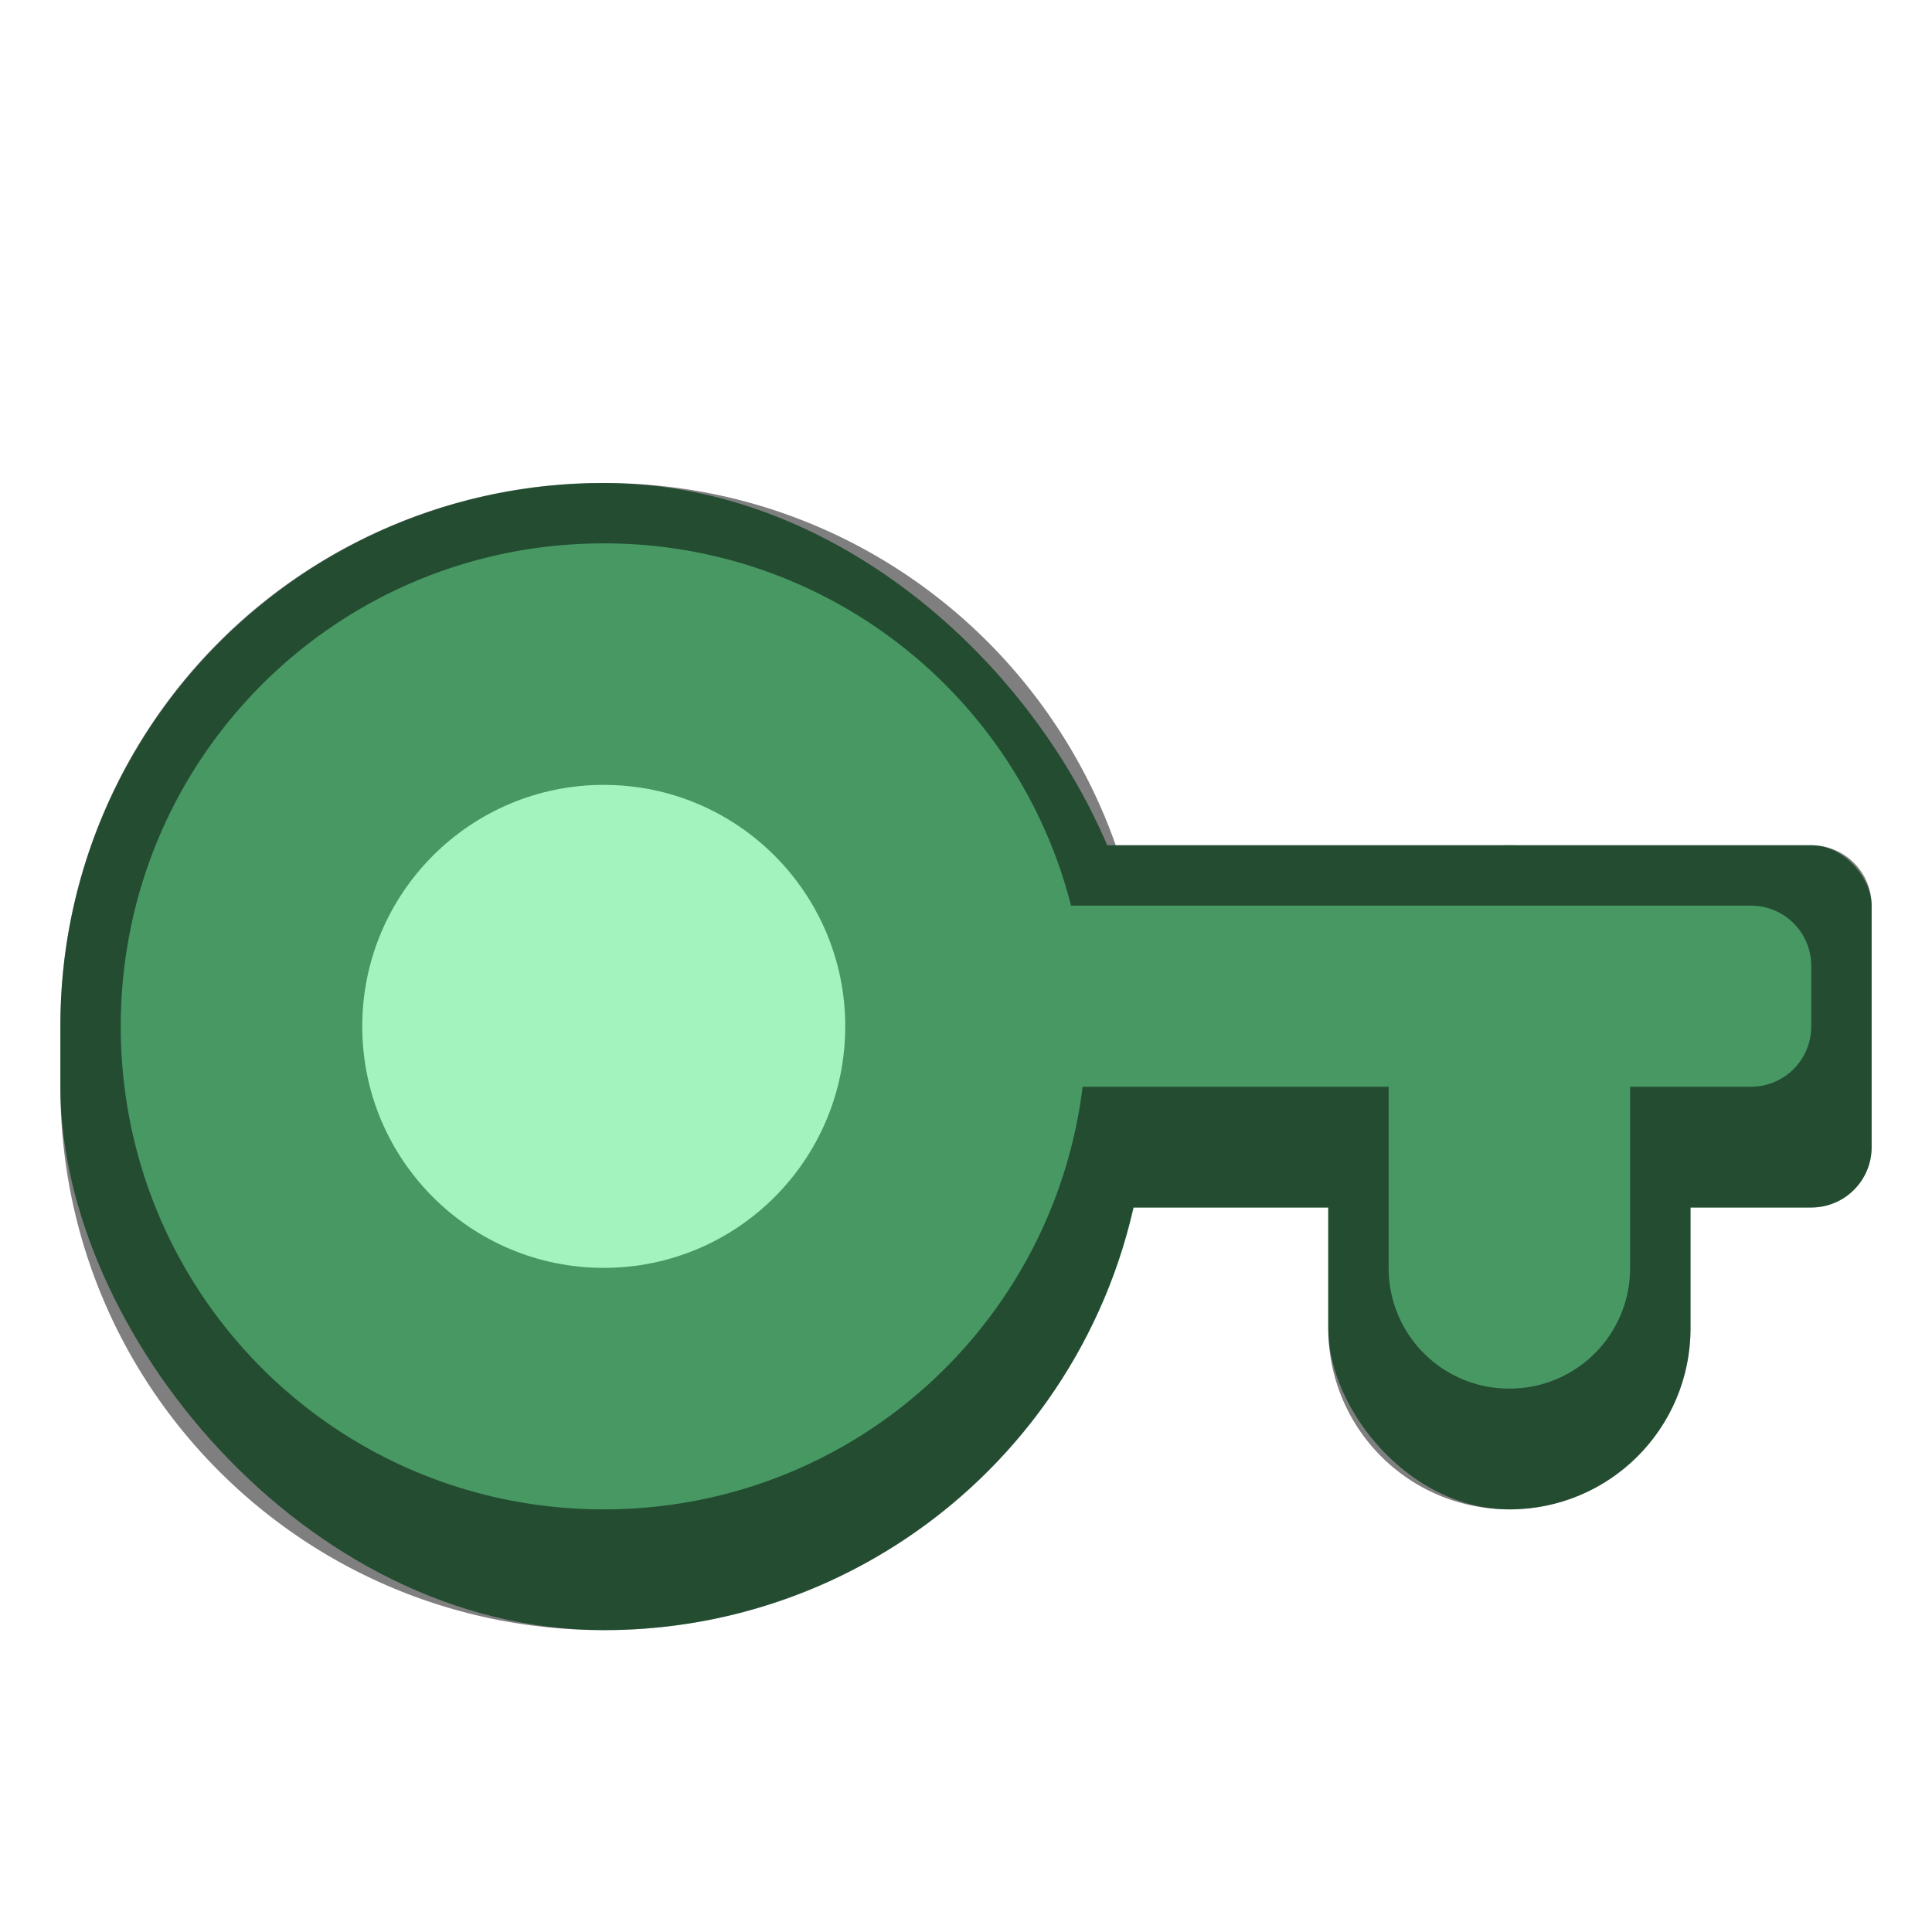 <svg version="1.0" viewBox="0 0 32 32" xmlns="http://www.w3.org/2000/svg"><g transform="translate(-100 648)"><rect x="115" y="-634" width="16" height="6" ry="1" fill="#479863"/><rect x="122" y="-634" width="6" height="11" ry="3" fill="#479863"/><circle cx="110" cy="-631" r="5" fill="#c9c9c9"/><rect x="101" y="-640" width="18" height="19" ry="9" fill="#479863"/><path d="M110-640a8.98 8.98 0 0 0-9 9v1c0 4.986 4.014 9 9 9a8.975 8.975 0 0 0 8.771-7H122v2c0 1.662 1.338 3 3 3s3-1.338 3-3v-2h2c.554 0 1-.446 1-1v-4c0-.554-.446-1-1-1h-11.52c-1.232-3.5-4.55-6-8.48-6zm0 1a7.974 7.974 0 0 1 7.74 6H129c.554 0 1 .446 1 1v1c0 .554-.446 1-1 1h-2v3c0 1.108-.892 2-2 2s-2-.892-2-2v-3h-5.068c-.49 3.956-3.84 7-7.932 7-4.432 0-8-3.568-8-8s3.568-8 8-8z" fill-opacity=".5"/><circle cx="110" cy="-631" r="4" fill="#a2f3be"/></g></svg>